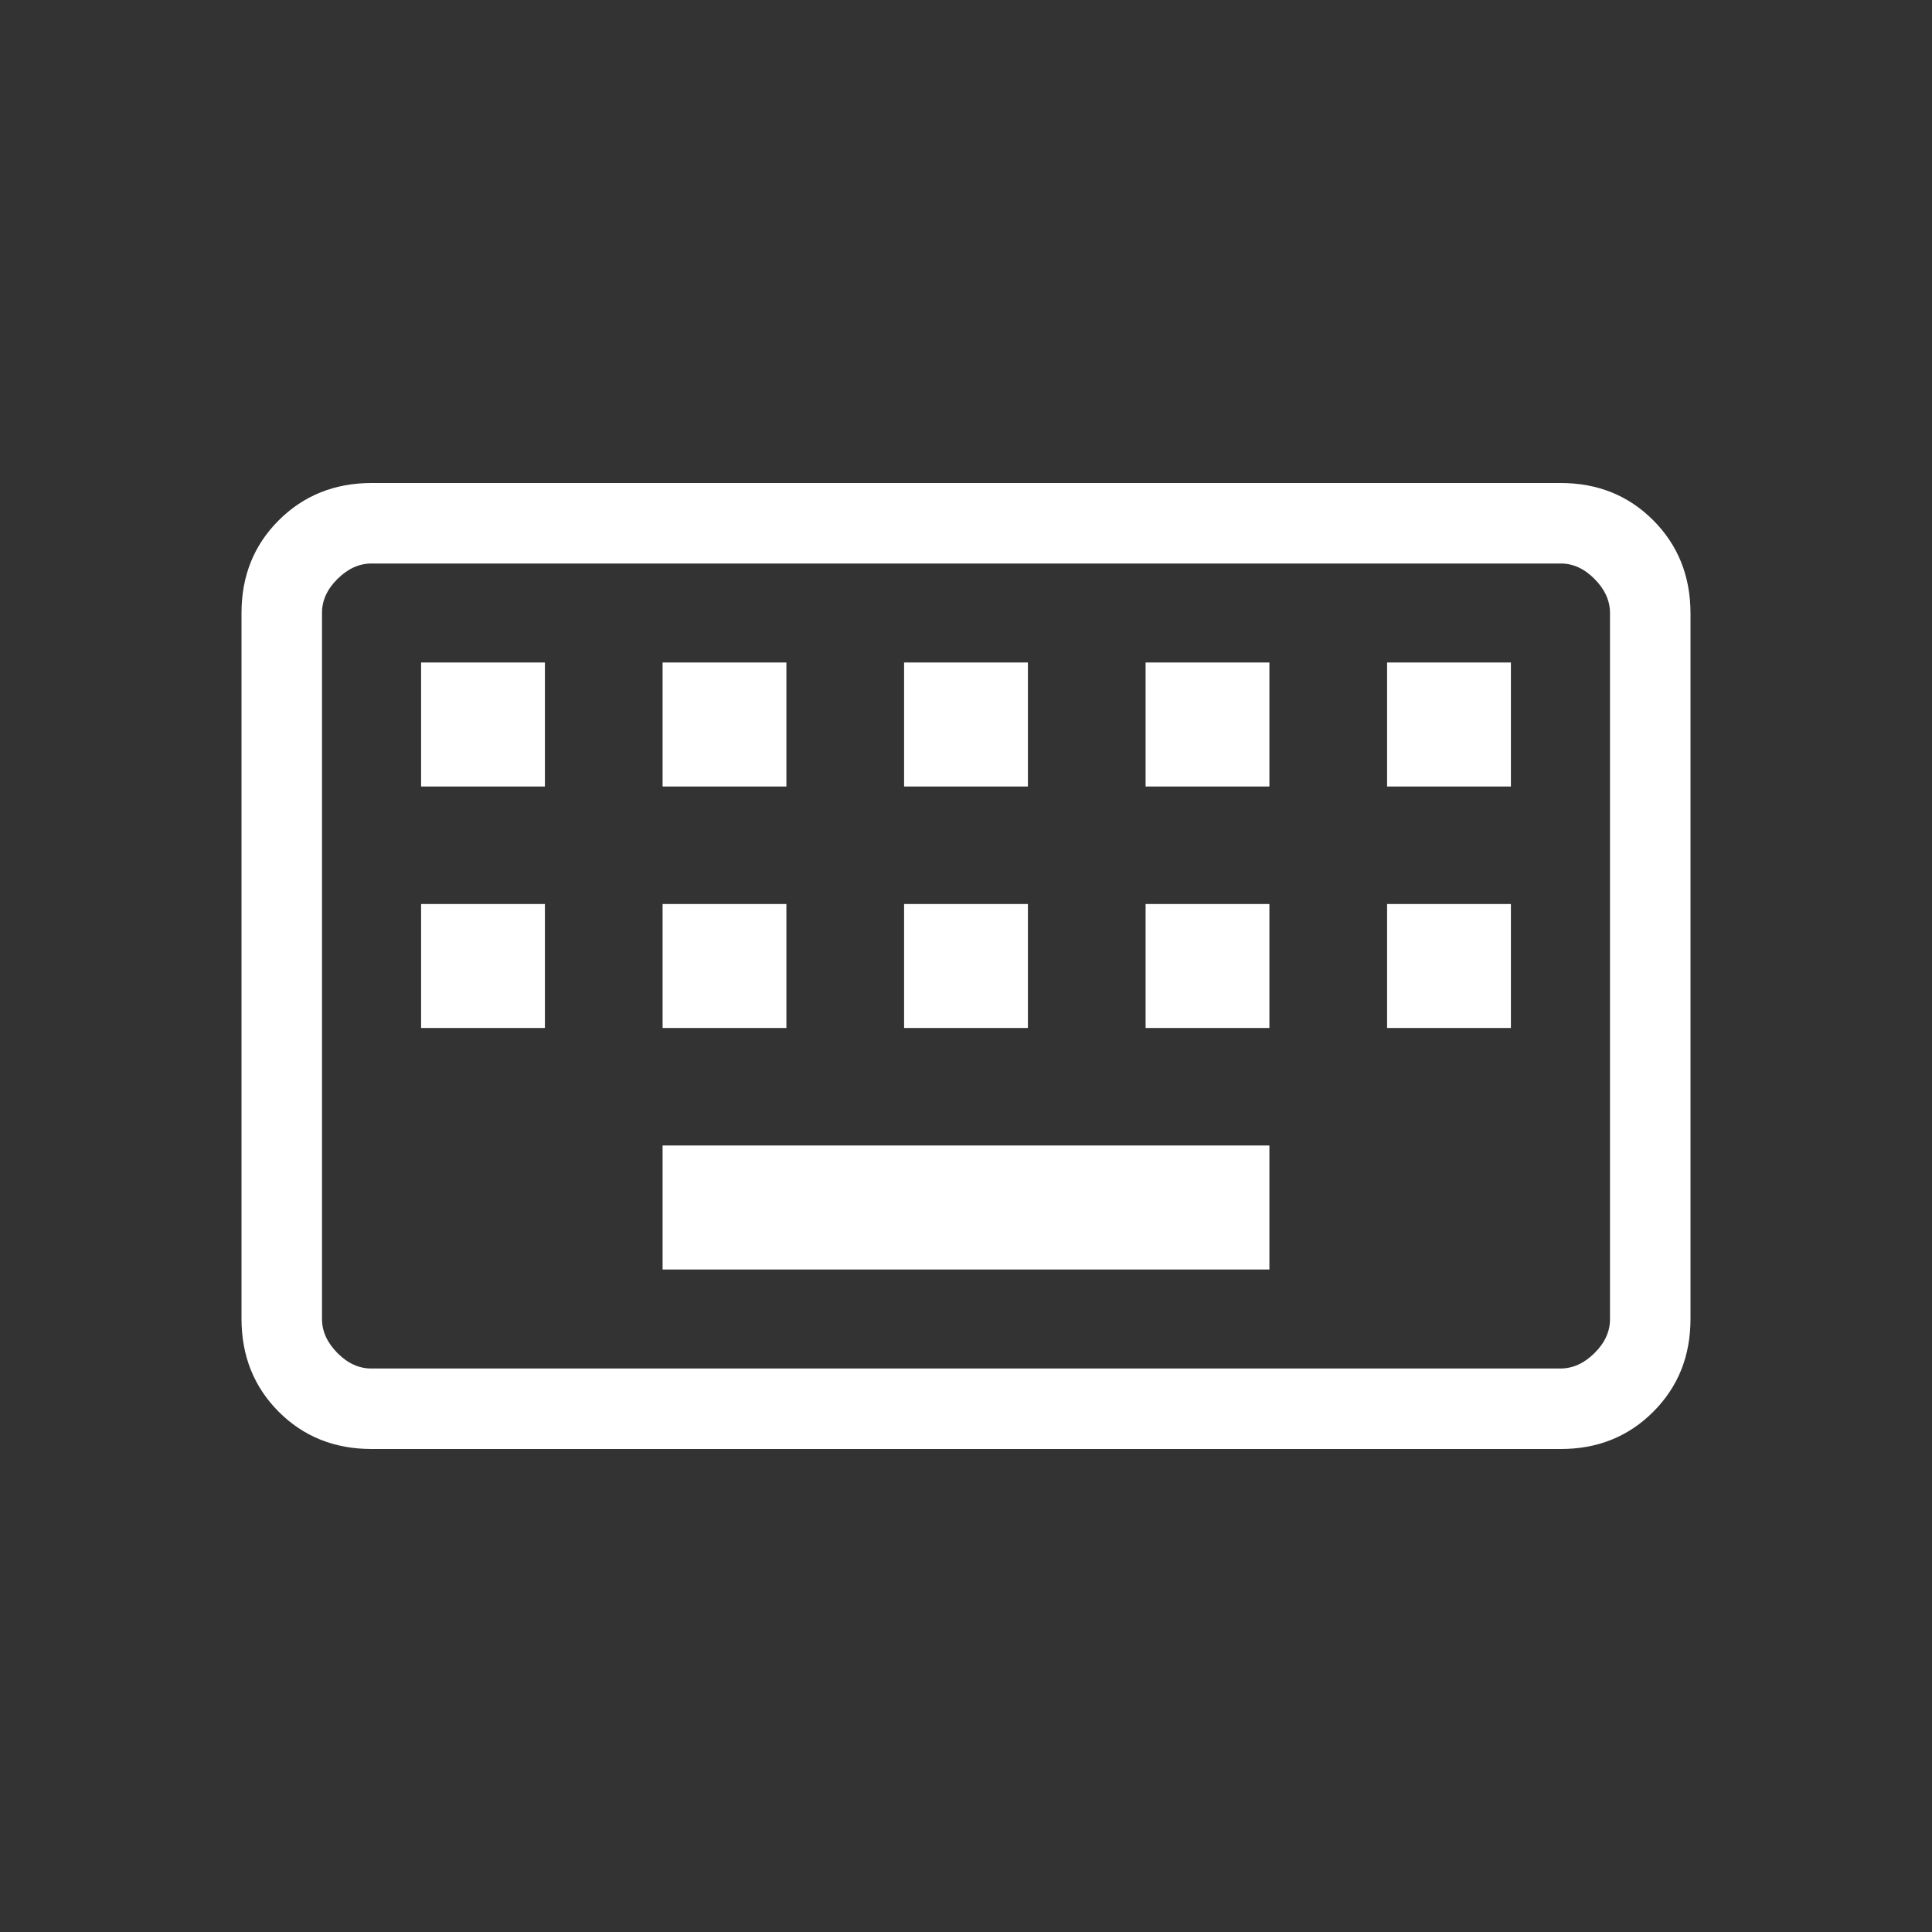 <svg width="24" height="24" viewBox="0 0 24 24" fill="none" xmlns="http://www.w3.org/2000/svg">
<rect x="0" y="0" width="24" height="24" fill="#333333" stroke="none"/>
<path d="M4.616 18C4.155 18 3.771 17.846 3.463 17.538C3.155 17.23 3.001 16.845 3 16.384V7.616C3 7.155 3.154 6.771 3.463 6.463C3.772 6.155 4.156 6.001 4.615 6H19.385C19.845 6 20.229 6.154 20.537 6.463C20.845 6.772 20.999 7.156 21 7.616V16.385C21 16.845 20.846 17.229 20.537 17.538C20.228 17.847 19.844 18.001 19.385 18H4.616ZM4.616 17H19.385C19.538 17 19.679 16.936 19.808 16.808C19.937 16.68 20.001 16.539 20 16.384V7.616C20 7.462 19.936 7.321 19.808 7.192C19.68 7.063 19.539 6.999 19.385 7H4.615C4.462 7 4.321 7.064 4.192 7.192C4.063 7.32 3.999 7.461 4 7.616V16.385C4 16.538 4.064 16.679 4.192 16.808C4.32 16.937 4.461 17.001 4.615 17M8.231 15.77H15.769V14.23H8.231V15.77ZM5.231 12.77H6.769V11.23H5.231V12.77ZM8.231 12.77H9.769V11.23H8.231V12.77ZM11.231 12.77H12.769V11.23H11.231V12.77ZM14.231 12.77H15.769V11.23H14.231V12.77ZM17.231 12.77H18.769V11.23H17.231V12.77ZM5.231 9.77H6.769V8.23H5.231V9.77ZM8.231 9.77H9.769V8.23H8.231V9.77ZM11.231 9.77H12.769V8.23H11.231V9.77ZM14.231 9.77H15.769V8.23H14.231V9.77ZM17.231 9.77H18.769V8.23H17.231V9.77Z" fill="white"/>
</svg>
